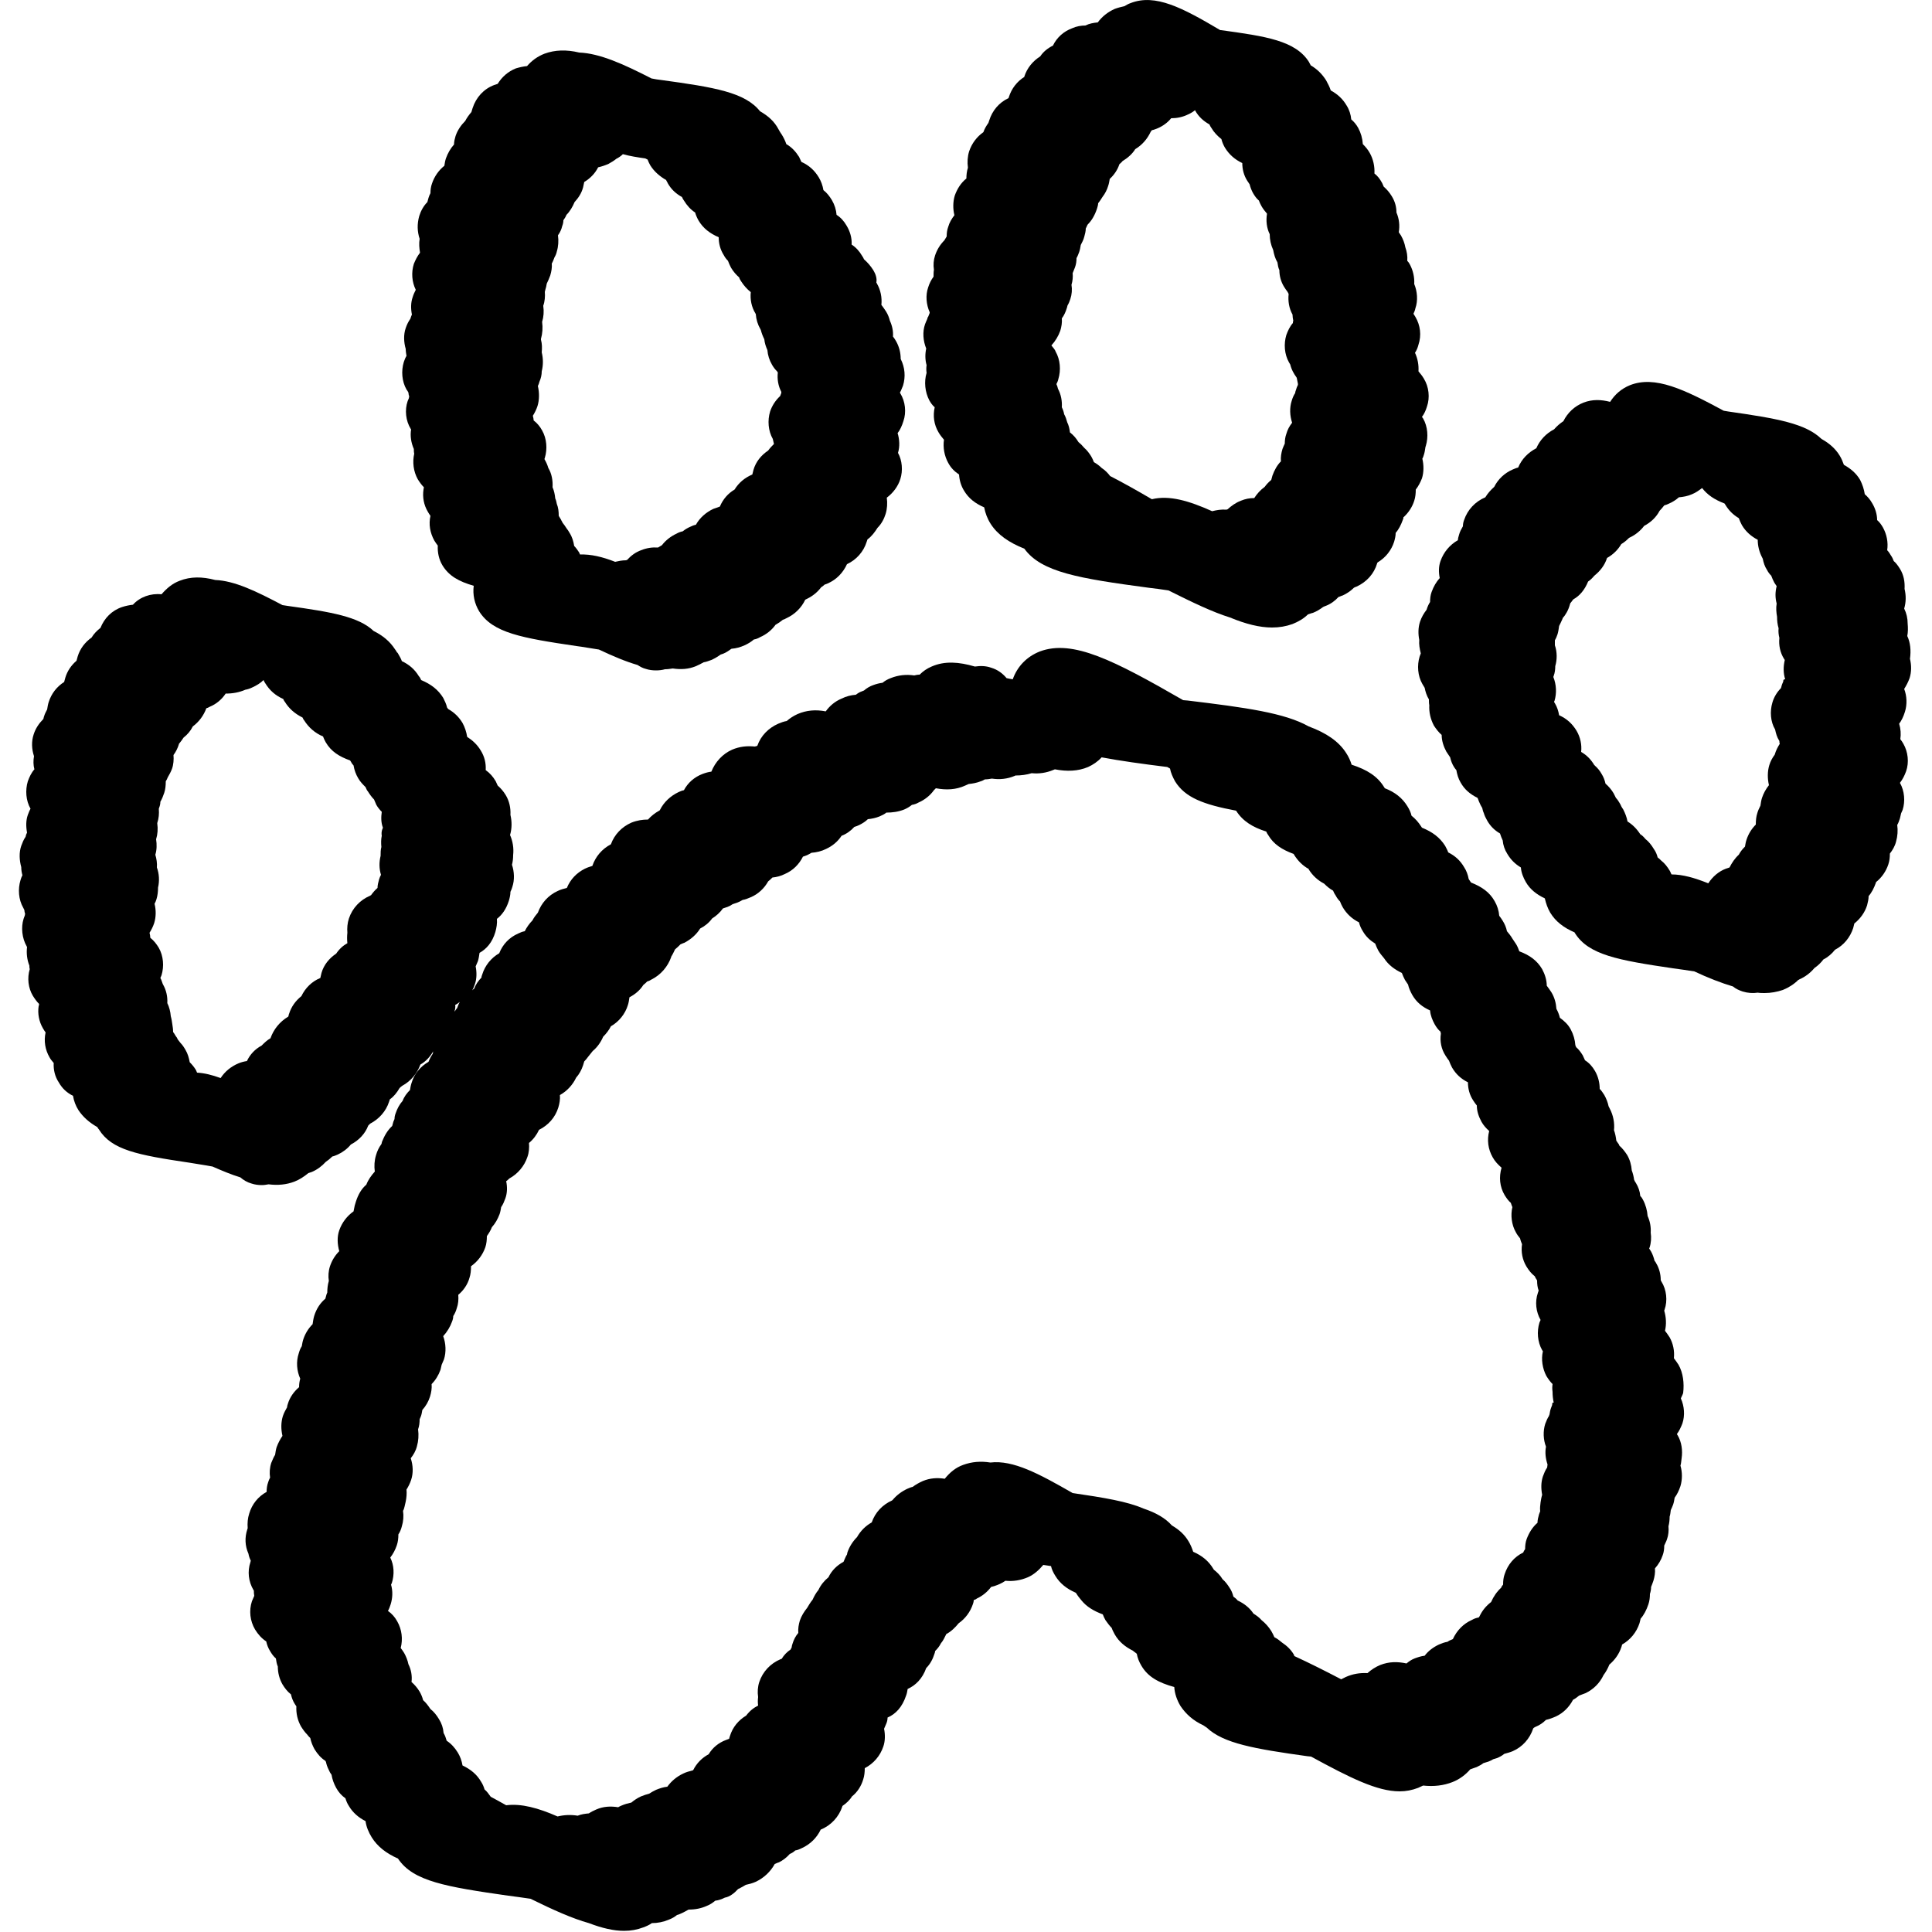 <?xml version="1.0" encoding="utf-8"?>
<!-- Generator: Adobe Illustrator 25.0.1, SVG Export Plug-In . SVG Version: 6.00 Build 0)  -->
<svg version="1.1" id="레이어_1" xmlns="http://www.w3.org/2000/svg" xmlns:xlink="http://www.w3.org/1999/xlink" x="0px"
	 y="0px" viewBox="0 0 50 50" style="enable-background:new 0 0 50 50;" xml:space="preserve">
<g>
	<path d="M10.57,10.16c0,0.03,0.01,0.07,0.02,0.1c0,0.02-0.01,0.03-0.01,0.05c-0.01,0.02-0.02,0.05-0.03,0.07
		c-0.08,0.23-0.05,0.51,0.08,0.72c0,0,0,0.01,0.01,0.01c-0.03,0.17,0,0.35,0.07,0.51c0,0.04,0,0.08,0.01,0.12
		c-0.05,0.22-0.02,0.46,0.09,0.66c0.05,0.08,0.1,0.15,0.16,0.21c0,0.02-0.01,0.04-0.01,0.06c-0.03,0.2,0.01,0.4,0.11,0.57
		c0.02,0.04,0.05,0.08,0.07,0.11c-0.05,0.22-0.01,0.44,0.1,0.64c0.03,0.05,0.06,0.09,0.09,0.13c-0.01,0.18,0.03,0.36,0.12,0.51
		c0.17,0.28,0.43,0.42,0.81,0.53c-0.03,0.23,0.02,0.46,0.14,0.66c0.35,0.56,1.1,0.69,2.52,0.9c0.17,0.02,0.37,0.06,0.58,0.09
		c0.36,0.17,0.69,0.31,1,0.4c0.06,0.04,0.13,0.08,0.21,0.1c0.09,0.03,0.18,0.04,0.27,0.04c0.08,0,0.16-0.01,0.23-0.03
		c0.07,0,0.13-0.01,0.2-0.02c0.21,0.03,0.41,0.02,0.6-0.06c0.07-0.03,0.13-0.06,0.2-0.1c0.07-0.01,0.14-0.04,0.2-0.06
		c0.09-0.04,0.17-0.09,0.24-0.14c0.02-0.01,0.04-0.01,0.06-0.02c0.08-0.03,0.15-0.08,0.22-0.13c0.12-0.01,0.23-0.04,0.34-0.09
		c0.09-0.04,0.17-0.09,0.24-0.15c0.06-0.01,0.11-0.03,0.16-0.06c0.16-0.07,0.3-0.18,0.4-0.32c0.07-0.04,0.13-0.08,0.19-0.13
		c0.03-0.01,0.06-0.02,0.09-0.04c0.22-0.1,0.39-0.27,0.49-0.48c0.02-0.01,0.04-0.02,0.06-0.03c0.14-0.07,0.26-0.17,0.35-0.29
		c0.03-0.02,0.06-0.04,0.09-0.07c0.03-0.01,0.06-0.02,0.08-0.03c0.23-0.1,0.4-0.28,0.5-0.5c0.24-0.11,0.43-0.32,0.51-0.58
		c0.01-0.02,0.01-0.04,0.02-0.06c0.11-0.08,0.19-0.19,0.26-0.3c0.1-0.1,0.17-0.23,0.21-0.36c0.04-0.13,0.05-0.28,0.03-0.42
		c0.16-0.12,0.29-0.29,0.35-0.48c0.07-0.22,0.05-0.48-0.06-0.68c0.05-0.16,0.04-0.35-0.01-0.51c0.06-0.08,0.11-0.18,0.15-0.31
		c0.08-0.23,0.05-0.51-0.08-0.72c0-0.01-0.01-0.01-0.01-0.02c0.03-0.05,0.05-0.11,0.08-0.18c0.07-0.23,0.05-0.47-0.06-0.69
		c0-0.16-0.04-0.32-0.12-0.46c-0.02-0.04-0.05-0.08-0.08-0.12c0.01-0.14-0.02-0.28-0.08-0.41c-0.02-0.08-0.05-0.16-0.1-0.24
		c-0.04-0.06-0.08-0.12-0.12-0.17c0.02-0.19-0.02-0.39-0.12-0.56c0-0.01-0.01-0.01-0.01-0.02C22.7,7.2,22.66,7.09,22.6,6.99
		c-0.07-0.11-0.15-0.2-0.24-0.28c-0.01-0.03-0.03-0.06-0.05-0.09c-0.07-0.12-0.16-0.22-0.27-0.29c0.01-0.17-0.04-0.34-0.13-0.49
		c-0.07-0.12-0.15-0.21-0.26-0.28c-0.01-0.13-0.05-0.26-0.12-0.38c-0.06-0.1-0.13-0.19-0.22-0.26c-0.02-0.12-0.06-0.23-0.12-0.33
		c-0.11-0.18-0.25-0.31-0.45-0.4c-0.02-0.04-0.04-0.09-0.06-0.13c-0.09-0.14-0.19-0.25-0.33-0.33c-0.03-0.09-0.07-0.17-0.12-0.25
		c-0.01-0.02-0.03-0.04-0.04-0.06c-0.01-0.02-0.03-0.05-0.04-0.07C20.04,3.14,19.88,3,19.67,2.88c-0.39-0.49-1.17-0.62-2.56-0.81
		c-0.08-0.01-0.16-0.02-0.25-0.04c-0.72-0.37-1.34-0.65-1.87-0.67c-0.33-0.08-0.63-0.07-0.9,0.03c-0.18,0.07-0.33,0.18-0.45,0.32
		c-0.1,0.01-0.19,0.03-0.29,0.06c-0.2,0.08-0.36,0.22-0.47,0.4c-0.03,0.01-0.06,0.02-0.09,0.03c-0.27,0.1-0.47,0.32-0.56,0.6
		c-0.01,0.03-0.02,0.07-0.03,0.1c-0.06,0.07-0.12,0.15-0.16,0.23c-0.11,0.11-0.2,0.24-0.25,0.39c-0.02,0.07-0.04,0.14-0.04,0.22
		c-0.09,0.1-0.16,0.22-0.21,0.36c-0.02,0.06-0.03,0.12-0.04,0.19c-0.15,0.12-0.26,0.28-0.32,0.46c-0.03,0.08-0.04,0.17-0.04,0.25
		c-0.02,0.04-0.04,0.08-0.05,0.12c-0.01,0.04-0.02,0.07-0.03,0.11c-0.1,0.1-0.17,0.23-0.21,0.36C10.79,5.8,10.8,6,10.86,6.18
		c-0.02,0.12-0.01,0.24,0.01,0.36c-0.07,0.09-0.12,0.19-0.16,0.29c-0.07,0.22-0.05,0.47,0.05,0.67c-0.03,0.06-0.06,0.12-0.08,0.19
		c-0.05,0.14-0.05,0.3-0.02,0.45c-0.01,0.02-0.01,0.03-0.02,0.05c-0.01,0.02-0.01,0.04-0.02,0.06c-0.05,0.07-0.09,0.15-0.12,0.24
		c-0.06,0.17-0.05,0.37,0,0.54c0,0.06,0.01,0.12,0.02,0.18c-0.03,0.05-0.05,0.1-0.07,0.16c-0.07,0.23-0.05,0.5,0.07,0.71
		C10.55,10.12,10.56,10.14,10.57,10.16z M16.7,4.1c0.02,0.01,0.04,0.02,0.06,0.03c0.02,0.05,0.04,0.1,0.07,0.15
		c0.1,0.16,0.24,0.28,0.41,0.38c0.01,0.03,0.03,0.05,0.04,0.08c0.09,0.16,0.21,0.27,0.37,0.36c0.01,0.03,0.03,0.06,0.05,0.09
		c0.08,0.13,0.17,0.23,0.29,0.31c0.02,0.07,0.05,0.14,0.09,0.21c0.12,0.2,0.29,0.33,0.52,0.43c0,0.16,0.04,0.32,0.13,0.46
		c0.03,0.06,0.07,0.11,0.11,0.15c0.02,0.06,0.05,0.12,0.08,0.18c0.06,0.1,0.13,0.18,0.21,0.25c0.01,0.04,0.03,0.07,0.05,0.1
		c0.07,0.11,0.15,0.2,0.25,0.28c-0.02,0.19,0.02,0.39,0.12,0.55c0,0.01,0.01,0.01,0.01,0.02c0.01,0.14,0.05,0.27,0.12,0.39
		c0,0.01,0.01,0.01,0.01,0.02c0.02,0.08,0.05,0.16,0.09,0.24c0.01,0.1,0.04,0.19,0.08,0.28c0.01,0.13,0.05,0.26,0.12,0.38
		c0.04,0.07,0.08,0.12,0.13,0.17c0.01,0.01,0.01,0.02,0.02,0.03c-0.02,0.17,0.01,0.35,0.09,0.5c0,0.01,0,0.02,0,0.03
		c-0.01,0.03-0.02,0.05-0.03,0.08c-0.12,0.11-0.21,0.25-0.26,0.4c-0.07,0.23-0.05,0.5,0.07,0.71c0,0,0,0,0,0
		c0.01,0.04,0.02,0.09,0.03,0.13c-0.05,0.05-0.1,0.1-0.15,0.17c-0.18,0.12-0.32,0.29-0.38,0.5c-0.01,0.04-0.02,0.08-0.03,0.12
		c-0.19,0.08-0.35,0.21-0.46,0.39c-0.17,0.1-0.3,0.25-0.38,0.44c-0.06,0.02-0.11,0.04-0.17,0.06c-0.19,0.09-0.35,0.23-0.45,0.41
		c-0.05,0.01-0.1,0.03-0.14,0.05c-0.07,0.03-0.14,0.07-0.2,0.12c-0.05,0.01-0.11,0.03-0.16,0.06c-0.15,0.07-0.28,0.17-0.38,0.3
		c-0.03,0.02-0.07,0.04-0.1,0.06c-0.15-0.01-0.29,0.01-0.44,0.07c-0.14,0.05-0.26,0.14-0.36,0.25c-0.01,0-0.02,0.01-0.03,0.01
		c-0.1,0-0.19,0.02-0.28,0.04c-0.33-0.13-0.63-0.2-0.91-0.19c-0.01-0.02-0.01-0.03-0.02-0.05c-0.04-0.06-0.08-0.12-0.13-0.17
		c-0.02-0.12-0.05-0.23-0.12-0.34c-0.02-0.04-0.05-0.08-0.08-0.12c-0.03-0.05-0.06-0.09-0.1-0.14c-0.01-0.03-0.03-0.05-0.04-0.08
		c-0.02-0.03-0.04-0.07-0.06-0.1c0-0.11-0.01-0.21-0.05-0.31c-0.01-0.05-0.02-0.1-0.04-0.14c-0.01-0.1-0.03-0.2-0.07-0.29
		c0.01-0.17-0.02-0.35-0.11-0.5c-0.02-0.07-0.05-0.14-0.09-0.21c0-0.01-0.01-0.01-0.01-0.02c0-0.01,0.01-0.02,0.01-0.03
		c0.07-0.23,0.05-0.5-0.07-0.71c-0.06-0.11-0.13-0.19-0.22-0.26c0-0.04-0.01-0.08-0.02-0.12c0.05-0.08,0.09-0.16,0.12-0.25
		c0.05-0.16,0.05-0.35,0.01-0.52c0.02-0.04,0.03-0.07,0.04-0.11C14,9.79,14.02,9.7,14.02,9.61c0.04-0.16,0.04-0.33,0-0.49
		c0.01-0.11,0.01-0.22-0.02-0.33c0-0.01,0-0.01,0-0.02c0.04-0.14,0.05-0.29,0.03-0.44c0.04-0.13,0.05-0.27,0.03-0.41c0,0,0,0,0-0.01
		c0.04-0.11,0.05-0.24,0.04-0.36c0-0.01,0.01-0.02,0.01-0.04c0.02-0.06,0.03-0.11,0.04-0.17c0.03-0.06,0.06-0.13,0.09-0.21
		c0.03-0.1,0.05-0.21,0.04-0.31c0.03-0.05,0.05-0.11,0.07-0.16c0,0,0,0,0,0c0.03-0.05,0.05-0.1,0.06-0.15
		c0.04-0.13,0.05-0.28,0.03-0.42c0.05-0.07,0.09-0.15,0.11-0.24c0.02-0.05,0.03-0.1,0.03-0.15c0.03-0.04,0.06-0.09,0.08-0.14
		c0.09-0.09,0.16-0.21,0.21-0.33c0.1-0.11,0.18-0.23,0.22-0.38c0.01-0.04,0.02-0.09,0.03-0.14c0.15-0.09,0.28-0.22,0.36-0.38
		c0.09-0.02,0.18-0.05,0.27-0.09c0.07-0.04,0.14-0.08,0.2-0.13c0.06-0.03,0.12-0.07,0.17-0.12C16.3,4.04,16.49,4.07,16.7,4.1z"/>
	<path d="M23.98,9.45c-0.01,0.07-0.01,0.13,0,0.2c-0.07,0.23-0.04,0.5,0.07,0.71c0.04,0.07,0.08,0.13,0.14,0.18
		c-0.05,0.22-0.02,0.45,0.1,0.65c0.04,0.07,0.09,0.13,0.14,0.19c-0.03,0.2,0.01,0.42,0.11,0.6c0.07,0.13,0.16,0.22,0.28,0.3
		c0.01,0.15,0.05,0.29,0.13,0.42c0.12,0.2,0.29,0.33,0.52,0.43c0.03,0.15,0.08,0.29,0.17,0.43c0.18,0.28,0.47,0.48,0.87,0.64
		c0.44,0.61,1.42,0.77,3.21,1.01c0.16,0.02,0.34,0.04,0.52,0.07c0.62,0.31,1.14,0.56,1.59,0.7c0.41,0.17,0.77,0.26,1.09,0.26
		c0.19,0,0.36-0.03,0.53-0.09c0.15-0.06,0.29-0.14,0.4-0.25c0.04-0.01,0.08-0.03,0.13-0.04c0.1-0.04,0.18-0.09,0.26-0.15
		c0.02-0.01,0.04-0.02,0.07-0.03c0.13-0.05,0.24-0.13,0.33-0.23c0.04-0.01,0.07-0.03,0.11-0.04c0.11-0.05,0.21-0.12,0.29-0.2
		c0.02-0.01,0.04-0.02,0.07-0.03c0.26-0.12,0.45-0.33,0.53-0.6c0-0.01,0-0.01,0.01-0.02c0,0,0.01-0.01,0.01-0.01
		c0.2-0.12,0.35-0.31,0.42-0.53c0.02-0.07,0.04-0.15,0.04-0.23c0.08-0.09,0.14-0.21,0.19-0.35c0.01-0.02,0.01-0.03,0.01-0.05
		c0,0,0-0.01,0.01-0.01c0.12-0.11,0.22-0.26,0.27-0.42c0.03-0.09,0.04-0.19,0.04-0.29c0.07-0.09,0.12-0.19,0.16-0.29
		c0.05-0.16,0.05-0.34,0.01-0.51c0.02-0.03,0.03-0.07,0.04-0.1c0.02-0.06,0.03-0.13,0.04-0.2c0-0.01,0.01-0.02,0.01-0.03
		c0.07-0.23,0.05-0.5-0.07-0.71c-0.01-0.01-0.02-0.03-0.03-0.04c0.06-0.08,0.1-0.17,0.13-0.27c0.08-0.23,0.05-0.51-0.08-0.72
		c-0.04-0.07-0.09-0.13-0.14-0.19c0.01-0.16-0.02-0.33-0.09-0.48c0.04-0.06,0.07-0.13,0.09-0.21c0.08-0.24,0.05-0.5-0.08-0.72
		c-0.02-0.03-0.03-0.05-0.05-0.08c0.02-0.04,0.04-0.09,0.05-0.14c0.07-0.2,0.05-0.44-0.03-0.63c0.01-0.17-0.03-0.35-0.11-0.5
		c-0.02-0.04-0.04-0.07-0.07-0.1c0.01-0.12-0.01-0.24-0.05-0.35c-0.02-0.11-0.06-0.21-0.11-0.3c-0.02-0.03-0.04-0.06-0.06-0.09
		c0.03-0.17,0.01-0.35-0.06-0.51c0-0.15-0.04-0.29-0.12-0.42c-0.06-0.1-0.13-0.18-0.21-0.25c-0.02-0.04-0.03-0.08-0.05-0.11
		c-0.05-0.09-0.11-0.17-0.19-0.23c0.01-0.18-0.03-0.37-0.12-0.53c-0.05-0.09-0.11-0.16-0.18-0.23c-0.01-0.15-0.05-0.29-0.12-0.42
		c-0.05-0.09-0.11-0.16-0.18-0.22c-0.01-0.12-0.05-0.25-0.12-0.36c-0.1-0.17-0.23-0.29-0.41-0.39c-0.03-0.09-0.07-0.17-0.12-0.26
		c-0.1-0.16-0.23-0.29-0.4-0.39c-0.01-0.03-0.03-0.05-0.04-0.08c-0.35-0.56-1.12-0.67-2.28-0.83c-0.01,0-0.01,0-0.02,0
		C30.6,0.2,29.9-0.17,29.26,0.08C29.2,0.1,29.15,0.13,29.1,0.16c-0.09,0.02-0.17,0.04-0.25,0.07c-0.18,0.08-0.33,0.2-0.44,0.35
		c-0.11,0.01-0.22,0.03-0.32,0.08c-0.11,0-0.23,0.02-0.34,0.07c-0.22,0.08-0.4,0.24-0.5,0.45C27.11,1.25,27,1.34,26.92,1.46
		c-0.19,0.12-0.34,0.3-0.41,0.52c0,0,0,0,0,0.01c-0.19,0.12-0.33,0.3-0.4,0.52c0,0.01-0.01,0.02-0.01,0.03
		c-0.24,0.11-0.42,0.32-0.5,0.58c-0.01,0.02-0.01,0.04-0.02,0.06c-0.05,0.07-0.1,0.15-0.13,0.24c-0.17,0.12-0.3,0.29-0.37,0.5
		c-0.04,0.13-0.05,0.28-0.03,0.42c-0.03,0.09-0.04,0.19-0.04,0.28c-0.14,0.11-0.24,0.27-0.3,0.44c-0.05,0.16-0.05,0.35-0.01,0.51
		c-0.07,0.09-0.13,0.19-0.16,0.3c-0.03,0.08-0.04,0.16-0.04,0.25c-0.02,0.03-0.04,0.07-0.06,0.1c-0.11,0.11-0.19,0.24-0.24,0.39
		c-0.04,0.12-0.05,0.25-0.03,0.37c-0.01,0.06-0.01,0.12-0.01,0.18c-0.06,0.08-0.11,0.18-0.14,0.28c-0.07,0.2-0.05,0.44,0.04,0.64
		c0,0.01,0,0.01,0,0.02c-0.01,0.03-0.03,0.07-0.04,0.1C24,8.22,24,8.24,24,8.25c-0.02,0.04-0.04,0.09-0.06,0.14
		c-0.07,0.2-0.05,0.43,0.03,0.63C23.94,9.16,23.94,9.31,23.98,9.45z M27.21,8.94c0.1-0.11,0.18-0.24,0.23-0.38
		c0.03-0.1,0.05-0.21,0.04-0.32c0.06-0.08,0.1-0.17,0.13-0.27c0.01-0.02,0.01-0.05,0.02-0.07c0.03-0.05,0.05-0.1,0.07-0.16
		c0.04-0.12,0.05-0.25,0.03-0.37c0.03-0.1,0.04-0.2,0.03-0.3c0.02-0.05,0.04-0.1,0.06-0.15c0.03-0.08,0.04-0.16,0.04-0.24
		c0.03-0.05,0.05-0.11,0.07-0.16c0.02-0.06,0.03-0.12,0.04-0.18c0.03-0.06,0.07-0.13,0.09-0.21c0.02-0.07,0.04-0.15,0.04-0.22
		c0.02-0.03,0.03-0.07,0.05-0.1c0.1-0.1,0.18-0.23,0.24-0.41c0.01-0.04,0.03-0.09,0.03-0.14c0.04-0.05,0.08-0.11,0.11-0.16
		c0.07-0.09,0.12-0.19,0.15-0.29c0.02-0.06,0.03-0.12,0.04-0.18c0.11-0.1,0.2-0.23,0.25-0.38C29,4.22,29.03,4.2,29.05,4.17
		c0.13-0.08,0.25-0.18,0.33-0.31c0.18-0.11,0.31-0.26,0.4-0.45c0.01-0.01,0.02-0.03,0.03-0.04c0.05-0.01,0.1-0.03,0.15-0.05
		c0.14-0.06,0.26-0.15,0.35-0.26c0.15,0,0.3-0.03,0.44-0.1c0.07-0.03,0.13-0.07,0.18-0.11c0,0,0,0,0,0.01
		c0.09,0.16,0.21,0.27,0.37,0.36c0.01,0.03,0.03,0.06,0.05,0.09c0.07,0.12,0.16,0.21,0.26,0.29c0.02,0.08,0.05,0.15,0.09,0.22
		c0.11,0.18,0.26,0.31,0.45,0.4c0,0.16,0.04,0.32,0.13,0.46c0.02,0.03,0.04,0.06,0.06,0.09c0.02,0.08,0.05,0.16,0.09,0.23
		c0.04,0.07,0.09,0.14,0.15,0.19c0.02,0.05,0.04,0.1,0.07,0.15c0.04,0.07,0.09,0.13,0.14,0.19c-0.03,0.18-0.01,0.37,0.07,0.53
		c0,0.14,0.03,0.28,0.09,0.41c0.02,0.11,0.05,0.22,0.11,0.32c0,0,0,0,0,0c0.01,0.07,0.02,0.14,0.05,0.2c0,0.15,0.04,0.3,0.12,0.43
		c0.03,0.05,0.06,0.09,0.09,0.13c0,0.01,0.01,0.01,0.01,0.02c0.01,0.01,0.01,0.02,0.02,0.04c-0.02,0.18,0.01,0.37,0.1,0.53
		c0,0.05,0.01,0.11,0.02,0.16c-0.01,0.02-0.01,0.04-0.01,0.06c-0.08,0.09-0.13,0.2-0.17,0.31c-0.07,0.23-0.05,0.5,0.07,0.71
		c0.01,0.02,0.02,0.03,0.03,0.05c0.02,0.08,0.05,0.16,0.1,0.24c0.02,0.04,0.05,0.07,0.07,0.11c0.01,0.05,0.02,0.1,0.03,0.15
		c0,0.01,0,0.02,0,0.03c-0.02,0.04-0.04,0.09-0.05,0.13c-0.01,0.03-0.02,0.05-0.02,0.08c-0.04,0.06-0.07,0.13-0.09,0.2
		c-0.06,0.18-0.05,0.39,0.01,0.57c-0.07,0.09-0.12,0.18-0.15,0.29c-0.03,0.08-0.04,0.17-0.04,0.25c-0.02,0.04-0.04,0.09-0.06,0.14
		c-0.03,0.1-0.05,0.21-0.04,0.32c-0.1,0.1-0.17,0.23-0.22,0.37c-0.01,0.04-0.02,0.07-0.03,0.11c-0.06,0.05-0.12,0.11-0.17,0.18
		c-0.11,0.08-0.2,0.18-0.27,0.29c-0.12,0-0.23,0.02-0.35,0.07c-0.13,0.05-0.24,0.13-0.34,0.22c-0.01,0-0.02,0.01-0.03,0.01
		c-0.13-0.01-0.25,0.01-0.37,0.04c-0.6-0.27-1.11-0.42-1.56-0.31c-0.39-0.23-0.75-0.43-1.08-0.6c-0.06-0.08-0.13-0.15-0.22-0.21
		c-0.06-0.06-0.13-0.11-0.2-0.15c-0.02-0.05-0.04-0.1-0.07-0.15c-0.05-0.08-0.11-0.16-0.18-0.22c-0.05-0.06-0.1-0.11-0.15-0.15
		c-0.06-0.1-0.13-0.18-0.22-0.25c-0.01-0.09-0.03-0.18-0.07-0.26c-0.02-0.07-0.04-0.14-0.08-0.21c-0.01-0.06-0.03-0.12-0.06-0.18
		c0.01-0.16-0.02-0.33-0.1-0.48c-0.01-0.04-0.02-0.08-0.04-0.12c0.02-0.04,0.04-0.08,0.05-0.13c0.07-0.23,0.05-0.5-0.07-0.71
		C27.31,9.06,27.26,9,27.21,8.94C27.21,8.94,27.21,8.94,27.21,8.94z"/>
	<path d="M49.36,16.46c0.02-0.1,0.02-0.21,0.01-0.32c0-0.14-0.03-0.27-0.09-0.39c0.05-0.17,0.05-0.34,0.01-0.51
		c0.01-0.18-0.02-0.36-0.12-0.52c-0.05-0.08-0.1-0.15-0.16-0.2c-0.02-0.05-0.04-0.1-0.07-0.14c-0.03-0.05-0.06-0.1-0.1-0.14
		c0.03-0.2-0.01-0.41-0.11-0.59c-0.04-0.07-0.09-0.14-0.15-0.19c0-0.15-0.05-0.31-0.13-0.44c-0.05-0.09-0.12-0.17-0.19-0.23
		c-0.02-0.13-0.06-0.25-0.12-0.37c-0.1-0.17-0.24-0.29-0.42-0.39c-0.03-0.08-0.06-0.16-0.11-0.24c-0.11-0.18-0.27-0.32-0.47-0.43
		c-0.41-0.4-1.15-0.53-2.41-0.71c-0.04-0.01-0.08-0.01-0.12-0.02c-1.02-0.55-1.78-0.92-2.43-0.66c-0.22,0.09-0.39,0.24-0.51,0.43
		c-0.23-0.06-0.46-0.07-0.69,0.02c-0.23,0.09-0.41,0.26-0.52,0.48c-0.09,0.06-0.17,0.13-0.24,0.21c-0.21,0.11-0.37,0.28-0.46,0.49
		c-0.21,0.11-0.38,0.28-0.47,0.5c-0.05,0.01-0.09,0.03-0.14,0.05c-0.21,0.09-0.38,0.25-0.48,0.45c-0.09,0.08-0.17,0.17-0.23,0.27
		c-0.26,0.11-0.46,0.32-0.55,0.59c-0.02,0.05-0.03,0.11-0.03,0.16c-0.04,0.07-0.08,0.14-0.1,0.22c-0.01,0.04-0.03,0.09-0.03,0.14
		c-0.21,0.12-0.37,0.31-0.45,0.54c-0.05,0.14-0.05,0.29-0.02,0.44c-0.09,0.1-0.16,0.22-0.21,0.36c-0.03,0.08-0.04,0.17-0.04,0.26
		c-0.04,0.06-0.07,0.13-0.09,0.2c-0.07,0.09-0.13,0.19-0.17,0.31c-0.05,0.15-0.05,0.32-0.02,0.47c-0.01,0.12,0.01,0.23,0.04,0.35
		c-0.01,0.03-0.02,0.05-0.03,0.08c-0.07,0.23-0.05,0.5,0.07,0.71c0.02,0.03,0.04,0.07,0.06,0.1c0.02,0.1,0.05,0.2,0.11,0.3
		c0,0.05,0,0.1,0.01,0.15c-0.01,0.18,0.03,0.36,0.12,0.53c0.06,0.09,0.12,0.17,0.2,0.24c0,0.15,0.05,0.3,0.12,0.43
		c0.03,0.05,0.07,0.1,0.1,0.15c0.02,0.09,0.05,0.17,0.1,0.25c0.02,0.03,0.04,0.06,0.06,0.08c0.02,0.11,0.05,0.22,0.11,0.32
		c0.1,0.18,0.24,0.3,0.44,0.4c0.02,0.06,0.05,0.13,0.08,0.19c0.01,0.02,0.03,0.05,0.04,0.07c0.01,0.04,0.02,0.09,0.04,0.13
		c0.02,0.07,0.05,0.13,0.09,0.2c0.08,0.14,0.19,0.25,0.33,0.33c0.02,0.06,0.04,0.12,0.07,0.18c0.01,0.12,0.05,0.24,0.12,0.35
		c0.09,0.15,0.2,0.26,0.35,0.35c0.01,0.13,0.06,0.26,0.13,0.38c0.11,0.19,0.28,0.32,0.49,0.42c0.03,0.13,0.07,0.25,0.14,0.37
		c0.14,0.23,0.35,0.39,0.63,0.51c0,0.01,0.01,0.02,0.01,0.02c0.35,0.56,1.11,0.7,2.54,0.91c0.16,0.02,0.35,0.05,0.55,0.08
		c0.36,0.17,0.7,0.3,1,0.39c0.07,0.06,0.16,0.1,0.25,0.13c0.13,0.04,0.27,0.05,0.39,0.03c0.06,0.01,0.12,0.01,0.18,0.01
		c0.16,0,0.32-0.03,0.47-0.08c0.15-0.06,0.29-0.15,0.4-0.26c0.01,0,0.01,0,0.02-0.01c0.16-0.07,0.29-0.17,0.4-0.3
		c0.09-0.06,0.17-0.14,0.23-0.22c0.12-0.06,0.22-0.15,0.3-0.25c0.23-0.12,0.39-0.32,0.47-0.56c0.01-0.04,0.02-0.08,0.03-0.12
		c0.15-0.12,0.27-0.28,0.33-0.47c0.02-0.08,0.04-0.16,0.04-0.24c0.08-0.09,0.14-0.21,0.19-0.35c0,0,0-0.01,0-0.01
		c0.15-0.12,0.26-0.28,0.32-0.46c0.03-0.09,0.04-0.18,0.04-0.28c0.07-0.09,0.13-0.19,0.16-0.31c0.04-0.14,0.05-0.29,0.03-0.43
		c0.03-0.05,0.05-0.11,0.07-0.17c0.01-0.04,0.02-0.09,0.03-0.13c0.01-0.03,0.03-0.06,0.04-0.09c0.07-0.22,0.05-0.49-0.07-0.7
		c0.07-0.09,0.12-0.19,0.16-0.3c0.08-0.23,0.05-0.5-0.07-0.71c-0.02-0.04-0.05-0.08-0.08-0.12c0.02-0.13,0.01-0.27-0.03-0.4
		c0.06-0.08,0.11-0.18,0.15-0.31c0.06-0.19,0.05-0.41-0.02-0.59c0.05-0.08,0.1-0.17,0.14-0.28c0.05-0.16,0.05-0.33,0.01-0.5
		C49.46,16.83,49.44,16.63,49.36,16.46z M46.15,17.64c-0.02,0.04-0.04,0.09-0.05,0.14c0,0.01-0.01,0.02-0.01,0.03
		c-0.1,0.1-0.18,0.23-0.22,0.37c-0.07,0.23-0.05,0.5,0.07,0.7c0.02,0.1,0.05,0.2,0.1,0.28c0,0,0,0.01,0.01,0.01
		c0,0.03,0,0.05,0.01,0.08c-0.05,0.08-0.1,0.17-0.13,0.28c-0.06,0.08-0.11,0.17-0.14,0.27c-0.05,0.16-0.05,0.35-0.01,0.52
		c-0.08,0.1-0.14,0.21-0.18,0.33c-0.02,0.06-0.03,0.13-0.04,0.2c-0.03,0.06-0.06,0.12-0.08,0.19c-0.03,0.09-0.04,0.19-0.04,0.3
		c-0.11,0.11-0.19,0.24-0.24,0.39c-0.02,0.06-0.03,0.12-0.04,0.18c-0.06,0.06-0.12,0.13-0.16,0.21c-0.1,0.09-0.18,0.21-0.24,0.33
		c-0.03,0.01-0.06,0.02-0.09,0.03c-0.19,0.07-0.35,0.21-0.46,0.38c-0.35-0.14-0.66-0.23-0.95-0.23c-0.02-0.03-0.03-0.07-0.05-0.1
		c-0.06-0.1-0.13-0.19-0.22-0.26c-0.03-0.03-0.06-0.06-0.09-0.08c-0.02-0.08-0.05-0.15-0.1-0.22c-0.06-0.1-0.13-0.19-0.22-0.26
		c-0.04-0.05-0.08-0.09-0.13-0.12c-0.09-0.14-0.2-0.25-0.33-0.33c-0.02-0.11-0.06-0.21-0.11-0.31c-0.02-0.03-0.04-0.06-0.05-0.08
		c-0.01-0.03-0.03-0.06-0.04-0.08c-0.03-0.05-0.06-0.1-0.1-0.14c-0.02-0.04-0.04-0.08-0.06-0.12c-0.06-0.1-0.13-0.18-0.21-0.25
		c-0.02-0.09-0.05-0.17-0.1-0.25c-0.05-0.09-0.11-0.16-0.18-0.22c0,0,0-0.01-0.01-0.01c-0.09-0.15-0.2-0.26-0.34-0.34
		c0.02-0.19-0.02-0.38-0.12-0.55c-0.11-0.18-0.25-0.31-0.45-0.4c-0.02-0.11-0.05-0.21-0.11-0.31c-0.01-0.01-0.02-0.03-0.02-0.04
		c0-0.01,0.01-0.02,0.01-0.02c0.06-0.2,0.05-0.42-0.03-0.62c0-0.01,0.01-0.02,0.01-0.03c0.03-0.08,0.04-0.17,0.04-0.25
		c0.05-0.17,0.05-0.37-0.01-0.54c0-0.04,0-0.09,0-0.13c0.03-0.05,0.05-0.1,0.07-0.16c0.02-0.07,0.03-0.14,0.04-0.21
		c0.03-0.06,0.06-0.12,0.09-0.19c0,0,0,0,0-0.01c0.08-0.09,0.15-0.21,0.19-0.36c0-0.01,0.01-0.02,0.01-0.03
		c0.03-0.03,0.05-0.07,0.08-0.1c0.16-0.09,0.29-0.24,0.38-0.46c0.06-0.04,0.11-0.09,0.16-0.15c0.15-0.12,0.27-0.27,0.33-0.46
		c0.16-0.09,0.28-0.21,0.37-0.36c0.07-0.04,0.14-0.1,0.2-0.16c0.01,0,0.01-0.01,0.02-0.01c0.15-0.07,0.28-0.18,0.37-0.3
		c0.17-0.09,0.31-0.22,0.4-0.39c0.04-0.04,0.08-0.09,0.12-0.14c0.04-0.01,0.09-0.03,0.13-0.05c0.09-0.04,0.17-0.09,0.25-0.16
		c0.11-0.01,0.23-0.03,0.34-0.08c0.1-0.04,0.18-0.1,0.26-0.16c0.14,0.18,0.32,0.3,0.58,0.4c0.01,0.01,0.01,0.02,0.02,0.03
		c0.09,0.15,0.2,0.26,0.35,0.35c0.02,0.06,0.05,0.12,0.08,0.18c0.1,0.17,0.24,0.29,0.41,0.38c0,0.16,0.04,0.32,0.12,0.47
		c0,0.01,0.01,0.01,0.01,0.02c0.02,0.1,0.05,0.2,0.11,0.29c0.03,0.06,0.07,0.11,0.11,0.15c0.02,0.06,0.05,0.12,0.08,0.18
		c0.02,0.03,0.04,0.06,0.06,0.09c-0.04,0.15-0.04,0.3,0,0.45c-0.02,0.11-0.01,0.23,0.01,0.34c0,0.1,0.01,0.2,0.04,0.3
		c-0.01,0.08,0,0.17,0.02,0.25c-0.02,0.19,0.02,0.38,0.12,0.54c0.01,0.01,0.01,0.02,0.02,0.03c-0.04,0.17-0.04,0.34,0.01,0.5
		C46.15,17.58,46.15,17.61,46.15,17.64z"/>
	<path d="M43.44,35.32c-0.04-0.06-0.08-0.12-0.12-0.17c0.02-0.19-0.02-0.38-0.11-0.54c-0.04-0.06-0.08-0.12-0.12-0.17
		c0.04-0.17,0.03-0.35-0.02-0.52c0-0.01,0.01-0.02,0.01-0.03c0.08-0.23,0.05-0.51-0.08-0.72c-0.01-0.01-0.01-0.02-0.02-0.04
		c0-0.15-0.04-0.31-0.12-0.44c-0.01-0.02-0.02-0.04-0.04-0.06c-0.02-0.08-0.05-0.17-0.09-0.24c-0.02-0.03-0.03-0.05-0.05-0.08
		c0-0.01,0.01-0.02,0.01-0.02c0.04-0.12,0.05-0.26,0.03-0.39c0.01-0.15-0.02-0.3-0.08-0.43c-0.01-0.14-0.05-0.29-0.12-0.42
		c-0.02-0.04-0.04-0.07-0.07-0.1c-0.01-0.12-0.05-0.23-0.11-0.33c-0.02-0.03-0.04-0.06-0.05-0.09c-0.01-0.08-0.03-0.16-0.06-0.24
		c-0.01-0.14-0.05-0.28-0.12-0.4c-0.06-0.09-0.12-0.17-0.2-0.24c-0.01-0.03-0.02-0.05-0.04-0.07c-0.01-0.02-0.03-0.04-0.04-0.06
		c-0.01-0.09-0.03-0.19-0.06-0.27c0.02-0.19-0.02-0.39-0.11-0.56c-0.01-0.02-0.02-0.04-0.03-0.06c-0.02-0.1-0.06-0.2-0.11-0.29
		c-0.04-0.06-0.07-0.11-0.12-0.16c0-0.16-0.04-0.32-0.12-0.46c-0.07-0.12-0.15-0.21-0.26-0.28c-0.02-0.04-0.04-0.09-0.06-0.13
		c-0.05-0.08-0.1-0.15-0.17-0.21c-0.01-0.02-0.01-0.03-0.02-0.05c-0.01-0.14-0.05-0.28-0.12-0.41c-0.07-0.13-0.17-0.22-0.28-0.3
		c-0.02-0.08-0.05-0.16-0.09-0.23c-0.01-0.15-0.05-0.3-0.13-0.43c-0.04-0.06-0.08-0.12-0.12-0.17c0-0.15-0.05-0.3-0.12-0.43
		c-0.13-0.22-0.32-0.36-0.59-0.46c-0.02-0.06-0.05-0.13-0.08-0.18c-0.03-0.04-0.05-0.08-0.08-0.12c-0.01-0.01-0.01-0.02-0.02-0.03
		c-0.04-0.07-0.09-0.13-0.14-0.19c-0.02-0.1-0.06-0.19-0.11-0.27c-0.03-0.05-0.06-0.09-0.09-0.13c-0.01-0.13-0.05-0.26-0.12-0.38
		c-0.13-0.23-0.33-0.37-0.61-0.48c-0.02-0.03-0.04-0.06-0.06-0.09c-0.02-0.11-0.06-0.22-0.12-0.31c-0.1-0.17-0.23-0.29-0.41-0.38
		c-0.02-0.06-0.05-0.11-0.08-0.17c-0.14-0.22-0.33-0.36-0.6-0.47c-0.01-0.01-0.01-0.02-0.02-0.03c-0.07-0.11-0.15-0.2-0.25-0.28
		c-0.02-0.09-0.06-0.17-0.11-0.25c-0.13-0.21-0.32-0.36-0.58-0.46c-0.01-0.01-0.01-0.02-0.02-0.03c-0.17-0.28-0.44-0.45-0.84-0.58
		c-0.03-0.1-0.08-0.21-0.14-0.3c-0.19-0.3-0.51-0.52-0.97-0.69c-0.62-0.35-1.64-0.49-3.13-0.67c-0.04,0-0.08-0.01-0.12-0.01
		c-1.79-1.03-2.86-1.58-3.71-1.26c-0.33,0.13-0.58,0.38-0.7,0.72c-0.06-0.01-0.12-0.02-0.16-0.03c-0.1-0.12-0.23-0.22-0.4-0.27
		c-0.14-0.05-0.28-0.05-0.42-0.03c-0.41-0.12-0.78-0.15-1.12,0c-0.12,0.05-0.22,0.12-0.31,0.21c-0.05,0-0.1,0.01-0.14,0.02
		c-0.21-0.03-0.41-0.01-0.61,0.07c-0.08,0.03-0.15,0.07-0.21,0.12c-0.08,0.01-0.16,0.03-0.24,0.06c-0.09,0.03-0.17,0.08-0.24,0.14
		c-0.02,0.01-0.03,0.01-0.05,0.02c-0.06,0.02-0.11,0.05-0.16,0.09c-0.13,0.01-0.25,0.04-0.37,0.1c-0.17,0.07-0.31,0.19-0.41,0.33
		c-0.26-0.05-0.5-0.03-0.73,0.07c-0.11,0.05-0.2,0.11-0.28,0.18c-0.07,0.01-0.15,0.04-0.22,0.07c-0.25,0.11-0.45,0.31-0.54,0.57
		c-0.02,0.01-0.05,0.02-0.07,0.02c-0.2-0.02-0.39,0-0.58,0.08c-0.25,0.11-0.44,0.32-0.54,0.57c-0.08,0.01-0.15,0.03-0.23,0.06
		c-0.21,0.08-0.38,0.23-0.48,0.42c0,0,0,0,0,0c-0.05,0.01-0.1,0.03-0.14,0.05c-0.21,0.1-0.38,0.26-0.48,0.46
		c-0.01,0.01-0.01,0.02-0.02,0.02c-0.11,0.06-0.21,0.14-0.29,0.23c-0.14,0-0.28,0.02-0.43,0.08c-0.25,0.11-0.44,0.31-0.53,0.56
		c-0.23,0.12-0.4,0.32-0.48,0.56c-0.06,0.02-0.13,0.04-0.19,0.07c-0.22,0.11-0.38,0.28-0.47,0.5c-0.08,0.02-0.16,0.04-0.24,0.08
		c-0.24,0.11-0.42,0.31-0.51,0.56c-0.05,0.06-0.1,0.12-0.14,0.2c-0.08,0.08-0.15,0.18-0.2,0.28c-0.06,0.01-0.11,0.03-0.17,0.06
		c-0.23,0.1-0.4,0.28-0.49,0.51c-0.21,0.12-0.37,0.32-0.44,0.55c-0.01,0.03-0.02,0.05-0.02,0.08c-0.08,0.08-0.15,0.18-0.19,0.29
		c-0.02,0.01-0.03,0.02-0.05,0.04c0.03-0.05,0.05-0.1,0.07-0.16c0.05-0.14,0.05-0.31,0.02-0.46c0.02-0.05,0.04-0.09,0.06-0.14
		c0.02-0.07,0.03-0.14,0.04-0.21c0.18-0.1,0.33-0.27,0.41-0.54c0.03-0.11,0.05-0.22,0.04-0.34c0.13-0.1,0.24-0.25,0.31-0.47
		c0.02-0.07,0.04-0.15,0.04-0.23c0.02-0.04,0.04-0.09,0.05-0.13c0.06-0.18,0.05-0.39-0.01-0.57c0.02-0.08,0.03-0.16,0.03-0.25
		c0.02-0.18-0.01-0.36-0.08-0.52c0.05-0.17,0.05-0.35,0.01-0.52c0.01-0.18-0.03-0.36-0.12-0.51c-0.06-0.1-0.13-0.18-0.21-0.25
		c-0.02-0.04-0.03-0.07-0.05-0.11c-0.07-0.12-0.15-0.21-0.26-0.29c0.01-0.18-0.03-0.35-0.13-0.51c-0.09-0.15-0.21-0.26-0.35-0.35
		c-0.02-0.13-0.06-0.25-0.12-0.36c-0.09-0.15-0.21-0.27-0.37-0.36c-0.01-0.01-0.02-0.03-0.03-0.04c-0.02-0.09-0.06-0.17-0.1-0.25
		c-0.13-0.21-0.31-0.35-0.57-0.46c-0.02-0.04-0.03-0.07-0.06-0.1c-0.11-0.18-0.25-0.3-0.44-0.39c-0.02-0.06-0.06-0.13-0.09-0.18
		c-0.01-0.02-0.02-0.04-0.04-0.05c-0.01-0.03-0.03-0.05-0.05-0.08c-0.13-0.2-0.31-0.35-0.55-0.47c-0.39-0.37-1.08-0.49-2.23-0.65
		c-0.04-0.01-0.09-0.01-0.13-0.02c-0.68-0.36-1.24-0.63-1.74-0.65c-0.34-0.09-0.64-0.09-0.92,0.02c-0.19,0.07-0.34,0.2-0.47,0.35
		c-0.28-0.03-0.56,0.07-0.74,0.27c-0.09,0.01-0.19,0.03-0.28,0.06C2.89,15.8,2.7,16,2.6,16.25c-0.09,0.07-0.17,0.15-0.23,0.25
		c-0.17,0.12-0.3,0.29-0.36,0.49c-0.01,0.04-0.02,0.07-0.03,0.11c-0.14,0.12-0.24,0.27-0.29,0.44c-0.01,0.04-0.02,0.07-0.03,0.11
		c-0.19,0.12-0.33,0.3-0.4,0.52c-0.02,0.06-0.03,0.13-0.04,0.19c-0.03,0.06-0.06,0.11-0.08,0.18c-0.01,0.02-0.01,0.05-0.02,0.07
		c-0.11,0.11-0.2,0.24-0.25,0.4c-0.06,0.18-0.05,0.38,0.01,0.56c-0.02,0.11-0.02,0.23,0.01,0.34c-0.08,0.09-0.13,0.2-0.17,0.31
		c-0.07,0.23-0.05,0.5,0.07,0.71c0,0,0,0,0,0c-0.03,0.05-0.05,0.11-0.07,0.16c-0.05,0.14-0.05,0.3-0.02,0.46
		c-0.01,0.01-0.01,0.03-0.02,0.04c-0.01,0.02-0.01,0.05-0.02,0.07c-0.05,0.07-0.08,0.15-0.11,0.23c-0.06,0.17-0.05,0.37,0,0.55
		c0,0.07,0.01,0.14,0.03,0.21c-0.02,0.04-0.04,0.09-0.05,0.13c-0.07,0.23-0.05,0.5,0.07,0.71c0.01,0.02,0.02,0.04,0.03,0.06
		c0,0.03,0.01,0.07,0.02,0.1c0,0.02-0.01,0.03-0.01,0.05c-0.01,0.02-0.02,0.05-0.03,0.08C0.54,24,0.57,24.28,0.69,24.49
		c0,0.01,0.01,0.01,0.01,0.02c-0.02,0.16,0,0.33,0.06,0.48c0,0.03,0,0.06,0.01,0.09c-0.07,0.23-0.04,0.49,0.08,0.69
		c0.05,0.08,0.1,0.15,0.16,0.21c0,0,0,0,0,0.01c0,0.02,0,0.03-0.01,0.05c-0.03,0.19,0.01,0.4,0.11,0.57
		c0.02,0.04,0.05,0.08,0.07,0.11c-0.05,0.22-0.01,0.45,0.1,0.64c0.03,0.06,0.07,0.1,0.11,0.15c-0.01,0.17,0.03,0.35,0.13,0.5
		c0.09,0.16,0.21,0.27,0.37,0.35c0.02,0.13,0.07,0.26,0.14,0.37c0.12,0.18,0.28,0.32,0.49,0.44c0.01,0.02,0.02,0.04,0.04,0.06
		c0.33,0.53,0.99,0.66,2.34,0.86c0.17,0.03,0.39,0.06,0.6,0.1c0.25,0.11,0.49,0.21,0.72,0.28c0.08,0.07,0.18,0.13,0.29,0.16
		c0.09,0.03,0.18,0.04,0.27,0.04c0.06,0,0.11-0.01,0.17-0.02c0.24,0.03,0.46,0.01,0.67-0.07c0.13-0.05,0.25-0.13,0.36-0.22
		c0.03-0.01,0.06-0.02,0.09-0.03c0.14-0.06,0.26-0.15,0.36-0.26c0.06-0.04,0.12-0.09,0.17-0.14c0.05-0.01,0.09-0.03,0.14-0.05
		c0.13-0.06,0.25-0.15,0.34-0.26c0.21-0.11,0.37-0.28,0.45-0.49c0.02-0.02,0.03-0.03,0.05-0.05c0.23-0.12,0.41-0.32,0.49-0.57
		c0.01-0.02,0.01-0.04,0.02-0.06c0.1-0.07,0.18-0.17,0.25-0.29c0.02-0.02,0.04-0.04,0.07-0.06c0.22-0.12,0.38-0.31,0.47-0.55
		c0.14-0.08,0.25-0.2,0.33-0.34c0,0.02-0.01,0.04-0.01,0.06c-0.04,0.06-0.08,0.13-0.11,0.21c-0.21,0.12-0.37,0.31-0.44,0.55
		c-0.02,0.06-0.03,0.12-0.04,0.18c-0.08,0.08-0.15,0.17-0.19,0.28c-0.08,0.09-0.14,0.2-0.18,0.32c-0.02,0.05-0.03,0.1-0.03,0.15
		c-0.01,0.02-0.02,0.05-0.03,0.07c-0.01,0.03-0.02,0.07-0.03,0.11c-0.12,0.11-0.2,0.25-0.26,0.4c-0.01,0.02-0.01,0.05-0.02,0.07
		c-0.06,0.08-0.11,0.18-0.14,0.29c-0.04,0.13-0.05,0.28-0.03,0.42c-0.09,0.1-0.17,0.21-0.22,0.34c-0.12,0.1-0.21,0.25-0.27,0.44
		c-0.01,0.03-0.02,0.07-0.03,0.1c-0.01,0.05-0.02,0.1-0.03,0.15c-0.17,0.12-0.3,0.29-0.37,0.49c-0.06,0.17-0.05,0.36,0,0.54
		c-0.11,0.11-0.19,0.24-0.24,0.39c-0.04,0.12-0.05,0.26-0.03,0.38c-0.03,0.1-0.04,0.2-0.04,0.3c-0.01,0.02-0.01,0.03-0.02,0.05
		c-0.01,0.04-0.02,0.08-0.03,0.11c-0.12,0.1-0.23,0.25-0.29,0.45c-0.02,0.07-0.03,0.14-0.04,0.21c-0.11,0.11-0.19,0.24-0.24,0.39
		c-0.02,0.06-0.03,0.12-0.04,0.18c-0.04,0.06-0.06,0.12-0.08,0.19c-0.07,0.21-0.05,0.45,0.04,0.65c-0.02,0.07-0.03,0.14-0.03,0.22
		c-0.13,0.11-0.24,0.26-0.29,0.43c-0.01,0.03-0.02,0.06-0.02,0.09c-0.04,0.07-0.08,0.14-0.11,0.23c-0.05,0.16-0.05,0.34-0.01,0.51
		c-0.06,0.09-0.11,0.18-0.15,0.29c-0.02,0.06-0.03,0.13-0.04,0.2c-0.04,0.06-0.07,0.14-0.1,0.21c-0.04,0.12-0.05,0.26-0.03,0.38
		c-0.02,0.04-0.04,0.08-0.05,0.12c-0.03,0.08-0.04,0.17-0.04,0.25c-0.22,0.12-0.38,0.32-0.45,0.56c-0.04,0.12-0.05,0.25-0.04,0.38
		c0,0.01-0.01,0.02-0.01,0.03c-0.07,0.21-0.06,0.43,0.03,0.63c0.01,0.06,0.03,0.12,0.06,0.18c0,0.01-0.01,0.03-0.01,0.04
		c-0.08,0.24-0.05,0.5,0.08,0.72c0,0,0,0.01,0.01,0.01c0,0.05,0,0.09,0.01,0.14c-0.02,0.05-0.04,0.09-0.06,0.14
		c-0.08,0.24-0.05,0.51,0.08,0.73c0.08,0.13,0.17,0.23,0.29,0.31c0.02,0.09,0.05,0.17,0.1,0.25c0.04,0.07,0.09,0.14,0.15,0.19
		c0.01,0.07,0.02,0.14,0.05,0.21c0,0.16,0.04,0.32,0.12,0.46c0.06,0.1,0.13,0.19,0.22,0.26c0.02,0.09,0.05,0.17,0.1,0.25
		c0.01,0.02,0.03,0.04,0.04,0.06c-0.01,0.18,0.03,0.36,0.12,0.52c0.05,0.08,0.1,0.15,0.16,0.21c0.02,0.03,0.05,0.06,0.08,0.09
		c0.02,0.1,0.06,0.2,0.11,0.29c0.08,0.13,0.17,0.23,0.28,0.3c0.01,0.02,0.02,0.03,0.02,0.05c0.02,0.09,0.06,0.17,0.1,0.25
		c0.01,0.02,0.03,0.04,0.04,0.06c0.02,0.12,0.06,0.23,0.12,0.34c0.06,0.11,0.14,0.2,0.24,0.27c0.02,0.07,0.05,0.14,0.09,0.2
		c0.1,0.17,0.25,0.3,0.43,0.39c0.02,0.15,0.08,0.29,0.16,0.42c0.15,0.24,0.37,0.41,0.68,0.55c0.39,0.59,1.25,0.73,2.85,0.96
		c0.17,0.02,0.37,0.05,0.58,0.08c0.59,0.29,1.08,0.51,1.51,0.63c0.34,0.13,0.64,0.2,0.91,0.2c0.18,0,0.34-0.03,0.5-0.09
		c0.08-0.03,0.15-0.06,0.22-0.11c0.15,0,0.3-0.03,0.44-0.09c0.08-0.03,0.15-0.07,0.21-0.12c0.04-0.01,0.09-0.03,0.13-0.05
		c0.06-0.03,0.12-0.06,0.17-0.09c0.17,0,0.33-0.03,0.48-0.1c0.08-0.03,0.15-0.08,0.21-0.13c0.09-0.01,0.17-0.04,0.25-0.08
		C18.88,49.09,19,49,19.1,48.89c0.01-0.01,0.03-0.01,0.04-0.02c0.06-0.03,0.11-0.06,0.16-0.09c0.09-0.02,0.17-0.04,0.26-0.08
		c0.21-0.1,0.38-0.26,0.49-0.46c0.03-0.01,0.06-0.03,0.1-0.04c0.11-0.05,0.21-0.13,0.29-0.22c0.05-0.02,0.1-0.05,0.14-0.09
		c0.06-0.01,0.11-0.03,0.17-0.06c0.22-0.1,0.39-0.27,0.49-0.48c0.27-0.11,0.47-0.33,0.56-0.6c0,0,0-0.01,0-0.01
		c0.1-0.07,0.19-0.15,0.25-0.25c0.14-0.11,0.24-0.27,0.29-0.44c0.03-0.09,0.04-0.19,0.04-0.29c0.23-0.12,0.4-0.32,0.48-0.56
		c0.05-0.14,0.05-0.31,0.02-0.46c0.02-0.05,0.04-0.09,0.06-0.14c0.02-0.05,0.03-0.1,0.03-0.15c0.21-0.09,0.38-0.27,0.48-0.57
		c0.02-0.05,0.03-0.11,0.04-0.17c0.2-0.09,0.38-0.26,0.48-0.54c0.1-0.1,0.17-0.23,0.21-0.36c0.01-0.03,0.02-0.05,0.02-0.08
		c0.06-0.06,0.11-0.12,0.15-0.2c0.06-0.07,0.1-0.16,0.14-0.24c0.13-0.07,0.23-0.17,0.32-0.28c0.17-0.12,0.3-0.29,0.37-0.5
		c0.01-0.03,0.02-0.06,0.02-0.1c0.03-0.01,0.06-0.02,0.08-0.04c0.15-0.07,0.27-0.17,0.37-0.3c0.05-0.01,0.11-0.03,0.16-0.05
		c0.08-0.03,0.15-0.07,0.21-0.11c0.2,0.02,0.39-0.01,0.58-0.09c0.16-0.07,0.29-0.19,0.4-0.32c0.06,0.01,0.13,0.02,0.2,0.03
		c0.02,0.09,0.06,0.17,0.11,0.25c0.12,0.2,0.3,0.34,0.53,0.44c0,0,0,0.01,0.01,0.01c0.04,0.07,0.09,0.13,0.14,0.19
		c0.13,0.16,0.31,0.27,0.55,0.36c0.02,0.05,0.04,0.1,0.07,0.15c0.05,0.07,0.1,0.14,0.16,0.2c0.02,0.06,0.05,0.11,0.08,0.17
		c0.11,0.19,0.27,0.32,0.47,0.42c0.03,0.03,0.07,0.05,0.1,0.08c0.02,0.11,0.06,0.21,0.12,0.31c0.17,0.29,0.45,0.44,0.85,0.55
		c0.01,0.17,0.07,0.34,0.16,0.49c0.14,0.21,0.33,0.38,0.59,0.5c0.03,0.02,0.06,0.04,0.09,0.06c0.43,0.41,1.24,0.55,2.6,0.74
		c0.03,0,0.07,0.01,0.1,0.01c1.01,0.55,1.71,0.9,2.29,0.9c0.17,0,0.32-0.03,0.48-0.09c0.04-0.02,0.09-0.04,0.13-0.06
		c0.28,0.03,0.53,0,0.76-0.09c0.18-0.07,0.34-0.19,0.46-0.33c0.06-0.02,0.11-0.04,0.17-0.06c0.06-0.03,0.12-0.06,0.17-0.1
		c0.04-0.01,0.09-0.03,0.13-0.04c0.04-0.02,0.08-0.03,0.12-0.06c0.03-0.01,0.06-0.02,0.1-0.03c0.07-0.03,0.13-0.06,0.19-0.11
		c0.07-0.02,0.15-0.04,0.22-0.07c0.25-0.11,0.44-0.32,0.53-0.59c0.01-0.01,0.02-0.02,0.04-0.03c0.01,0,0.01-0.01,0.02-0.01
		c0.1-0.04,0.19-0.1,0.27-0.18c0.09-0.02,0.17-0.05,0.26-0.09c0.19-0.09,0.34-0.24,0.44-0.43c0.06-0.03,0.11-0.07,0.16-0.11
		c0.05-0.02,0.11-0.04,0.16-0.06c0.21-0.1,0.37-0.26,0.47-0.47c0.06-0.08,0.11-0.17,0.15-0.27c0.14-0.12,0.25-0.27,0.31-0.45
		c0.01-0.02,0.01-0.04,0.02-0.07c0.21-0.12,0.37-0.31,0.45-0.55c0.01-0.04,0.02-0.08,0.03-0.12c0.08-0.09,0.15-0.22,0.2-0.37
		c0.03-0.09,0.04-0.18,0.04-0.27c0.02-0.06,0.03-0.12,0.03-0.18c0.02-0.05,0.04-0.1,0.06-0.16c0.03-0.1,0.05-0.21,0.04-0.32
		c0.09-0.1,0.16-0.22,0.2-0.34c0.03-0.08,0.04-0.16,0.04-0.25c0.02-0.05,0.05-0.1,0.07-0.16c0.04-0.11,0.05-0.23,0.04-0.34
		c0.02-0.08,0.03-0.16,0.03-0.25c0.02-0.06,0.02-0.11,0.03-0.17c0.02-0.04,0.04-0.09,0.06-0.14c0.02-0.06,0.03-0.12,0.04-0.18
		c0.06-0.08,0.11-0.18,0.15-0.3c0.05-0.17,0.05-0.36,0-0.53c0.02-0.06,0.02-0.13,0.03-0.19c0.03-0.2,0-0.42-0.1-0.59
		c-0.01-0.01-0.02-0.03-0.02-0.04c0.06-0.08,0.1-0.17,0.14-0.27c0.07-0.21,0.05-0.45-0.04-0.65c0.02-0.05,0.05-0.1,0.06-0.14
		C43.59,35.8,43.56,35.53,43.44,35.32z M9.88,21.63c-0.02,0.09-0.02,0.19-0.01,0.29c-0.02,0.07-0.02,0.15-0.02,0.23
		c-0.04,0.16-0.04,0.33,0.01,0.49c-0.02,0.04-0.04,0.08-0.05,0.12c-0.02,0.07-0.04,0.15-0.04,0.22c-0.06,0.05-0.12,0.12-0.17,0.19
		c-0.01,0-0.01,0-0.02,0.01c-0.26,0.11-0.46,0.32-0.55,0.59c-0.04,0.12-0.05,0.25-0.04,0.37c-0.01,0.09-0.01,0.18,0,0.27
		c-0.11,0.06-0.21,0.15-0.29,0.27c-0.18,0.12-0.32,0.29-0.38,0.5c-0.01,0.04-0.02,0.09-0.03,0.13c-0.22,0.09-0.39,0.26-0.49,0.47
		c-0.15,0.12-0.26,0.27-0.32,0.46c-0.01,0.02-0.01,0.05-0.02,0.07C7.24,26.44,7.08,26.64,7,26.87c0,0,0,0,0,0
		c-0.09,0.05-0.16,0.12-0.23,0.19c-0.17,0.09-0.3,0.23-0.38,0.4c-0.07,0.01-0.15,0.03-0.22,0.06c-0.19,0.08-0.35,0.21-0.46,0.38
		c-0.22-0.08-0.42-0.13-0.61-0.14c-0.01-0.02-0.02-0.05-0.03-0.07c-0.05-0.08-0.1-0.14-0.16-0.2c-0.02-0.11-0.05-0.22-0.11-0.32
		c-0.04-0.07-0.08-0.13-0.13-0.18c-0.02-0.03-0.05-0.06-0.07-0.09c-0.01-0.02-0.02-0.05-0.04-0.07c-0.03-0.04-0.05-0.09-0.08-0.12
		c0-0.07-0.01-0.14-0.02-0.2c-0.01-0.07-0.02-0.14-0.04-0.21c-0.01-0.12-0.04-0.24-0.09-0.34c0.01-0.17-0.03-0.34-0.11-0.48
		c0-0.01-0.01-0.01-0.01-0.02c-0.02-0.05-0.03-0.1-0.06-0.15c0.01-0.02,0.02-0.05,0.03-0.07c0.07-0.23,0.05-0.5-0.07-0.71
		c-0.06-0.1-0.13-0.19-0.22-0.26c0-0.04-0.01-0.09-0.02-0.13c0.05-0.08,0.09-0.16,0.12-0.25c0.05-0.16,0.05-0.34,0.01-0.5
		c0.02-0.04,0.04-0.08,0.05-0.12c0.03-0.1,0.04-0.2,0.04-0.3c0.04-0.17,0.03-0.36-0.03-0.52c0.01-0.11-0.01-0.23-0.04-0.33
		c0.04-0.13,0.04-0.27,0.02-0.4c0,0,0,0,0,0c0.04-0.13,0.05-0.27,0.03-0.41c0,0,0,0,0-0.01c0.04-0.12,0.05-0.24,0.04-0.37
		c0-0.01,0.01-0.02,0.01-0.03c0.02-0.05,0.03-0.1,0.03-0.15c0.04-0.07,0.07-0.14,0.1-0.23c0.03-0.09,0.04-0.19,0.04-0.3
		c0.02-0.03,0.04-0.07,0.05-0.1c0.04-0.07,0.08-0.14,0.11-0.22c0.04-0.11,0.05-0.24,0.04-0.36c0.06-0.08,0.11-0.18,0.14-0.28
		c0-0.01,0-0.01,0.01-0.02c0.04-0.05,0.08-0.1,0.11-0.15c0.1-0.08,0.18-0.17,0.24-0.29c0.16-0.12,0.28-0.28,0.35-0.47
		c0.03-0.01,0.06-0.02,0.09-0.04c0.17-0.07,0.31-0.19,0.41-0.34c0.18,0,0.35-0.03,0.51-0.1c0.06-0.01,0.12-0.03,0.18-0.06
		c0.11-0.05,0.21-0.11,0.29-0.19c0.01,0.03,0.03,0.06,0.05,0.09c0.11,0.18,0.26,0.31,0.46,0.4c0.01,0.02,0.02,0.05,0.04,0.07
		c0.11,0.18,0.26,0.31,0.46,0.41c0.01,0.02,0.02,0.05,0.04,0.07c0.12,0.19,0.28,0.33,0.49,0.42c0.02,0.05,0.04,0.1,0.07,0.15
		c0.14,0.24,0.35,0.37,0.63,0.47c0.01,0.01,0.01,0.02,0.02,0.03c0.02,0.04,0.04,0.07,0.07,0.1c0.02,0.12,0.06,0.23,0.12,0.33
		c0.05,0.09,0.12,0.16,0.19,0.23c0.02,0.04,0.03,0.08,0.06,0.11c0.05,0.08,0.1,0.15,0.16,0.21c0.02,0.05,0.04,0.09,0.06,0.14
		c0.04,0.07,0.09,0.13,0.14,0.18c-0.02,0.14-0.02,0.28,0.03,0.41C9.87,21.51,9.87,21.57,9.88,21.63z M11.78,26.01
		c0.04-0.02,0.08-0.05,0.12-0.08c-0.03,0.05-0.05,0.1-0.07,0.16c0,0,0,0,0,0c-0.03,0.03-0.04,0.06-0.07,0.09
		C11.78,26.12,11.79,26.06,11.78,26.01z M40.17,36.36c-0.01,0.03-0.02,0.05-0.03,0.08c-0.02,0.05-0.03,0.11-0.04,0.17
		c-0.01,0.01-0.01,0.02-0.01,0.03c-0.04,0.06-0.07,0.13-0.1,0.21c-0.06,0.19-0.05,0.41,0.02,0.59c-0.03,0.15-0.01,0.31,0.04,0.46
		c0,0.03-0.01,0.05-0.01,0.08c-0.05,0.07-0.08,0.15-0.11,0.23c-0.05,0.15-0.05,0.31-0.02,0.47c0,0,0,0.01,0,0.01
		c-0.02,0.06-0.03,0.13-0.04,0.19c-0.01,0.08-0.02,0.16-0.01,0.23c-0.01,0.03-0.02,0.05-0.03,0.08c-0.02,0.07-0.04,0.15-0.04,0.22
		c-0.13,0.11-0.22,0.26-0.28,0.42c-0.03,0.08-0.04,0.17-0.04,0.26c-0.02,0.03-0.04,0.06-0.05,0.09c-0.23,0.11-0.4,0.31-0.48,0.56
		c-0.03,0.08-0.04,0.17-0.04,0.27c-0.02,0.02-0.04,0.05-0.05,0.08c-0.11,0.1-0.2,0.23-0.26,0.37c-0.13,0.1-0.23,0.22-0.3,0.37
		c-0.01,0.01-0.01,0.02-0.02,0.03c-0.06,0.01-0.12,0.03-0.17,0.06c-0.23,0.1-0.4,0.28-0.5,0.5c-0.02,0.01-0.05,0.02-0.07,0.03
		c-0.03,0.01-0.05,0.03-0.07,0.04c-0.07,0.01-0.15,0.04-0.22,0.07c-0.15,0.07-0.28,0.17-0.37,0.29c-0.09,0.01-0.18,0.04-0.26,0.07
		c-0.08,0.03-0.15,0.08-0.21,0.13c-0.23-0.05-0.45-0.05-0.68,0.04c-0.12,0.05-0.23,0.12-0.33,0.21c-0.2-0.01-0.38,0.02-0.56,0.1
		c-0.04,0.02-0.08,0.04-0.12,0.06c-0.44-0.23-0.84-0.43-1.21-0.6c-0.01-0.01-0.01-0.02-0.01-0.03c-0.08-0.14-0.19-0.24-0.31-0.32
		c-0.06-0.05-0.12-0.1-0.2-0.14c-0.02-0.05-0.05-0.11-0.08-0.16c-0.07-0.11-0.15-0.2-0.25-0.28c-0.06-0.07-0.13-0.12-0.21-0.17
		c-0.1-0.15-0.24-0.26-0.41-0.34c-0.03-0.04-0.07-0.07-0.11-0.1c-0.02-0.08-0.05-0.16-0.1-0.23c-0.05-0.08-0.11-0.16-0.18-0.22
		c-0.06-0.1-0.14-0.18-0.23-0.25c0-0.01-0.01-0.02-0.01-0.02c-0.12-0.2-0.29-0.34-0.52-0.44c-0.03-0.09-0.07-0.19-0.12-0.27
		c-0.1-0.17-0.24-0.3-0.43-0.41c-0.17-0.19-0.41-0.33-0.74-0.44c-0.41-0.18-1.01-0.28-1.83-0.4c-0.87-0.5-1.54-0.86-2.13-0.79
		c-0.25-0.04-0.48-0.02-0.7,0.06c-0.2,0.07-0.35,0.2-0.48,0.36c-0.19-0.03-0.38-0.02-0.57,0.06c-0.09,0.04-0.18,0.09-0.26,0.15
		c-0.05,0.01-0.09,0.03-0.14,0.05c-0.15,0.07-0.28,0.17-0.38,0.29c0,0-0.01,0-0.01,0.01c-0.25,0.11-0.44,0.31-0.53,0.57
		c-0.16,0.09-0.29,0.22-0.38,0.38c-0.11,0.11-0.2,0.25-0.25,0.4c0,0.02-0.01,0.03-0.01,0.05c-0.04,0.06-0.06,0.13-0.09,0.19
		c0,0,0,0,0,0c-0.17,0.09-0.31,0.23-0.39,0.4c-0.11,0.09-0.2,0.2-0.26,0.33c-0.06,0.07-0.11,0.16-0.15,0.25
		c-0.05,0.06-0.1,0.14-0.14,0.21c-0.08,0.1-0.15,0.21-0.19,0.33c-0.03,0.1-0.05,0.21-0.04,0.32c-0.07,0.08-0.12,0.18-0.15,0.28
		c-0.01,0.03-0.02,0.06-0.02,0.09c-0.01,0.02-0.02,0.04-0.03,0.06c-0.09,0.06-0.17,0.14-0.23,0.24c-0.01,0-0.02,0.01-0.03,0.01
		c-0.26,0.11-0.46,0.32-0.55,0.59c-0.04,0.12-0.05,0.26-0.03,0.39c-0.01,0.07-0.01,0.15,0,0.22c-0.12,0.06-0.22,0.14-0.31,0.26
		c-0.2,0.12-0.35,0.3-0.42,0.53c-0.01,0.02-0.01,0.04-0.02,0.07c-0.03,0.01-0.05,0.02-0.08,0.03c-0.19,0.07-0.35,0.2-0.45,0.37
		c-0.17,0.09-0.31,0.23-0.4,0.41c-0.01,0-0.01,0.01-0.02,0.01c-0.08,0.02-0.16,0.04-0.24,0.08c-0.17,0.08-0.31,0.2-0.41,0.34
		c-0.1,0.01-0.19,0.04-0.29,0.08c-0.06,0.03-0.12,0.06-0.18,0.1c-0.07,0.02-0.14,0.04-0.21,0.07c-0.09,0.04-0.18,0.1-0.25,0.16
		c-0.09,0.02-0.17,0.04-0.26,0.08c-0.03,0.01-0.06,0.03-0.08,0.04c0,0-0.01,0-0.01,0c-0.19-0.03-0.38-0.02-0.56,0.06
		c-0.07,0.03-0.13,0.06-0.19,0.1c-0.1,0.01-0.19,0.02-0.29,0.06c-0.18-0.03-0.36-0.02-0.52,0.02c-0.5-0.22-0.94-0.34-1.33-0.29
		c-0.14-0.08-0.27-0.15-0.4-0.22c-0.05-0.07-0.1-0.14-0.16-0.19c-0.02-0.07-0.05-0.14-0.09-0.2c-0.11-0.19-0.27-0.32-0.48-0.42
		c-0.02-0.12-0.06-0.23-0.12-0.33c-0.08-0.13-0.17-0.23-0.29-0.31c-0.02-0.07-0.04-0.13-0.08-0.2c-0.01-0.13-0.05-0.25-0.12-0.36
		c-0.06-0.1-0.13-0.19-0.22-0.26c-0.06-0.09-0.12-0.17-0.19-0.23c-0.02-0.08-0.05-0.15-0.09-0.22c-0.06-0.1-0.13-0.18-0.21-0.25
		c0.02-0.16-0.01-0.32-0.08-0.46c-0.02-0.1-0.06-0.2-0.11-0.29c-0.03-0.05-0.06-0.09-0.09-0.13c0.06-0.23,0.03-0.48-0.09-0.69
		c-0.06-0.11-0.14-0.2-0.24-0.27c0.03-0.05,0.05-0.11,0.07-0.17c0.05-0.16,0.06-0.34,0.01-0.51c0.01-0.01,0.01-0.03,0.02-0.04
		c0.07-0.22,0.06-0.46-0.04-0.66c0.07-0.09,0.13-0.2,0.17-0.32c0.03-0.09,0.04-0.18,0.04-0.28c0.04-0.06,0.07-0.13,0.09-0.21
		c0.04-0.13,0.05-0.27,0.03-0.4c0.02-0.03,0.03-0.07,0.04-0.11c0.01-0.04,0.02-0.08,0.03-0.13c0.02-0.1,0.03-0.21,0.02-0.31
		c0.05-0.08,0.09-0.16,0.12-0.25c0.06-0.18,0.05-0.38-0.01-0.56c0.07-0.09,0.13-0.19,0.16-0.31c0.04-0.14,0.05-0.29,0.03-0.44
		c0.03-0.08,0.04-0.17,0.04-0.26c0.01-0.02,0.02-0.05,0.03-0.07c0.02-0.05,0.03-0.11,0.04-0.17c0.09-0.1,0.16-0.22,0.2-0.35
		c0.03-0.1,0.05-0.21,0.04-0.32c0.1-0.1,0.18-0.23,0.23-0.37c0.01-0.04,0.02-0.09,0.03-0.13c0.02-0.05,0.04-0.09,0.06-0.14
		c0.06-0.19,0.05-0.41-0.02-0.6c0.1-0.11,0.18-0.24,0.23-0.38c0.02-0.05,0.03-0.1,0.03-0.14c0.04-0.06,0.07-0.13,0.09-0.2
		c0.04-0.11,0.05-0.23,0.04-0.35c0.13-0.11,0.24-0.26,0.29-0.44c0.03-0.09,0.04-0.19,0.04-0.3c0.17-0.12,0.3-0.29,0.37-0.49
		c0.03-0.09,0.04-0.19,0.04-0.29c0.05-0.07,0.1-0.15,0.13-0.23c0.09-0.1,0.15-0.21,0.2-0.34c0.02-0.06,0.03-0.12,0.04-0.18
		c0.05-0.07,0.08-0.15,0.11-0.23c0.05-0.14,0.05-0.3,0.02-0.44c0.03-0.02,0.05-0.04,0.08-0.07c0.22-0.12,0.39-0.32,0.47-0.56
		c0.04-0.11,0.05-0.24,0.04-0.36c0.11-0.09,0.2-0.21,0.26-0.34c0.24-0.12,0.42-0.32,0.5-0.58c0.03-0.1,0.05-0.21,0.04-0.32
		c0.18-0.1,0.33-0.26,0.42-0.45c0.08-0.09,0.14-0.2,0.18-0.32c0.01-0.03,0.02-0.07,0.03-0.1c0.04-0.04,0.07-0.08,0.1-0.12
		c0.04-0.05,0.08-0.1,0.12-0.15c0.12-0.1,0.21-0.23,0.27-0.37c0.08-0.08,0.15-0.17,0.2-0.27c0.21-0.12,0.37-0.32,0.44-0.55
		c0.02-0.06,0.03-0.13,0.04-0.2c0.15-0.08,0.27-0.18,0.36-0.32c0.04-0.03,0.07-0.06,0.1-0.09c0.04-0.01,0.08-0.03,0.11-0.05
		c0.24-0.12,0.42-0.33,0.51-0.58c0,0,0-0.01,0-0.01c0.04-0.06,0.07-0.13,0.1-0.19c0.05-0.04,0.09-0.08,0.14-0.13
		c0.03-0.01,0.06-0.03,0.1-0.04c0.17-0.09,0.31-0.21,0.41-0.37c0.12-0.06,0.23-0.15,0.31-0.26c0.11-0.07,0.2-0.15,0.28-0.26
		c0.04-0.01,0.08-0.03,0.12-0.04c0.05-0.02,0.09-0.04,0.13-0.07c0.04-0.01,0.08-0.03,0.12-0.04c0.05-0.02,0.09-0.04,0.14-0.07
		c0.07-0.01,0.14-0.04,0.21-0.07c0.19-0.08,0.35-0.23,0.45-0.41c0.04-0.03,0.08-0.07,0.11-0.1c0.11-0.01,0.22-0.04,0.32-0.09
		c0.21-0.09,0.37-0.25,0.47-0.45c0.04-0.01,0.08-0.03,0.11-0.04c0.04-0.02,0.08-0.04,0.11-0.06c0.13-0.01,0.26-0.04,0.38-0.1
		c0.17-0.08,0.3-0.19,0.4-0.34c0.13-0.05,0.24-0.13,0.33-0.23c0.04-0.01,0.09-0.03,0.13-0.05c0.08-0.04,0.16-0.09,0.22-0.15
		c0.1-0.01,0.2-0.03,0.3-0.07c0.07-0.03,0.13-0.06,0.18-0.1c0.15,0,0.31-0.02,0.46-0.08c0.07-0.03,0.14-0.07,0.2-0.12
		c0.06-0.01,0.12-0.03,0.17-0.06c0.16-0.07,0.3-0.18,0.4-0.32c0.02-0.02,0.03-0.03,0.05-0.05c0.27,0.05,0.52,0.04,0.76-0.07
		c0.03-0.01,0.06-0.03,0.09-0.04c0.1-0.01,0.21-0.03,0.31-0.07c0.04-0.01,0.07-0.03,0.11-0.05c0.06,0,0.12-0.01,0.18-0.02
		c0.2,0.03,0.4,0.01,0.59-0.07c0.01,0,0.01-0.01,0.02-0.01c0.15,0,0.29-0.02,0.42-0.06c0.19,0.02,0.38-0.01,0.55-0.08
		c0.02-0.01,0.03-0.01,0.05-0.02c0.31,0.06,0.6,0.05,0.86-0.06c0.13-0.06,0.25-0.14,0.35-0.25c0.48,0.09,1.05,0.17,1.7,0.25
		c0.02,0.01,0.05,0.03,0.07,0.04c0.02,0.11,0.07,0.22,0.13,0.33c0.26,0.42,0.73,0.6,1.58,0.76c0,0,0,0,0,0
		c0.17,0.27,0.43,0.43,0.78,0.54c0.01,0.03,0.03,0.06,0.05,0.09c0.14,0.24,0.36,0.38,0.66,0.49c0,0.01,0.01,0.01,0.01,0.02
		c0.1,0.16,0.22,0.28,0.38,0.37c0,0,0,0.01,0,0.01c0.1,0.16,0.23,0.28,0.4,0.37c0.07,0.07,0.14,0.13,0.23,0.18
		c0.02,0.05,0.04,0.09,0.07,0.13c0.03,0.06,0.07,0.11,0.11,0.15c0.02,0.05,0.04,0.1,0.07,0.15c0.1,0.17,0.24,0.3,0.42,0.39
		c0.02,0.08,0.05,0.15,0.1,0.23c0.08,0.14,0.19,0.24,0.32,0.32c0.02,0.06,0.05,0.12,0.08,0.18c0.04,0.07,0.1,0.14,0.15,0.2
		c0.11,0.17,0.27,0.29,0.46,0.38c0.02,0.06,0.05,0.12,0.08,0.18c0.03,0.04,0.05,0.08,0.08,0.12c0.02,0.09,0.06,0.18,0.11,0.27
		c0.11,0.19,0.26,0.31,0.46,0.4c0.01,0.13,0.06,0.25,0.12,0.36c0.04,0.07,0.09,0.14,0.15,0.19c0,0.02,0.01,0.04,0.01,0.05
		c-0.03,0.2,0.01,0.4,0.12,0.57c0.03,0.05,0.06,0.09,0.09,0.13c0.02,0.06,0.05,0.12,0.08,0.18c0.1,0.17,0.23,0.29,0.41,0.38
		c0,0.16,0.04,0.32,0.13,0.46c0.03,0.05,0.06,0.09,0.1,0.14c0,0.15,0.05,0.29,0.12,0.42c0.05,0.09,0.12,0.17,0.2,0.24
		c-0.06,0.23-0.03,0.47,0.09,0.68c0.06,0.11,0.14,0.19,0.23,0.27c-0.07,0.24-0.05,0.49,0.08,0.71c0.05,0.08,0.1,0.15,0.16,0.2
		c0.01,0.04,0.03,0.08,0.04,0.11c-0.05,0.21-0.02,0.46,0.09,0.65c0.03,0.06,0.07,0.11,0.11,0.16c0.01,0.05,0.03,0.1,0.05,0.15
		c-0.03,0.2,0.01,0.4,0.11,0.57c0.06,0.1,0.13,0.19,0.22,0.26c0.01,0.03,0.03,0.06,0.05,0.09c0,0.01,0.01,0.01,0.01,0.02
		c0,0.09,0.01,0.18,0.04,0.26c-0.01,0.02-0.01,0.04-0.02,0.06c-0.08,0.23-0.05,0.49,0.07,0.7c-0.01,0.02-0.02,0.05-0.03,0.07
		c-0.07,0.23-0.05,0.5,0.07,0.71c0.01,0.01,0.01,0.02,0.02,0.03c-0.05,0.21-0.01,0.45,0.09,0.64c0.05,0.08,0.1,0.15,0.16,0.21
		c-0.01,0.07-0.01,0.13,0,0.2c0,0.09,0.01,0.19,0.03,0.28C40.17,36.29,40.17,36.33,40.17,36.36z"/>
</g>
</svg>
